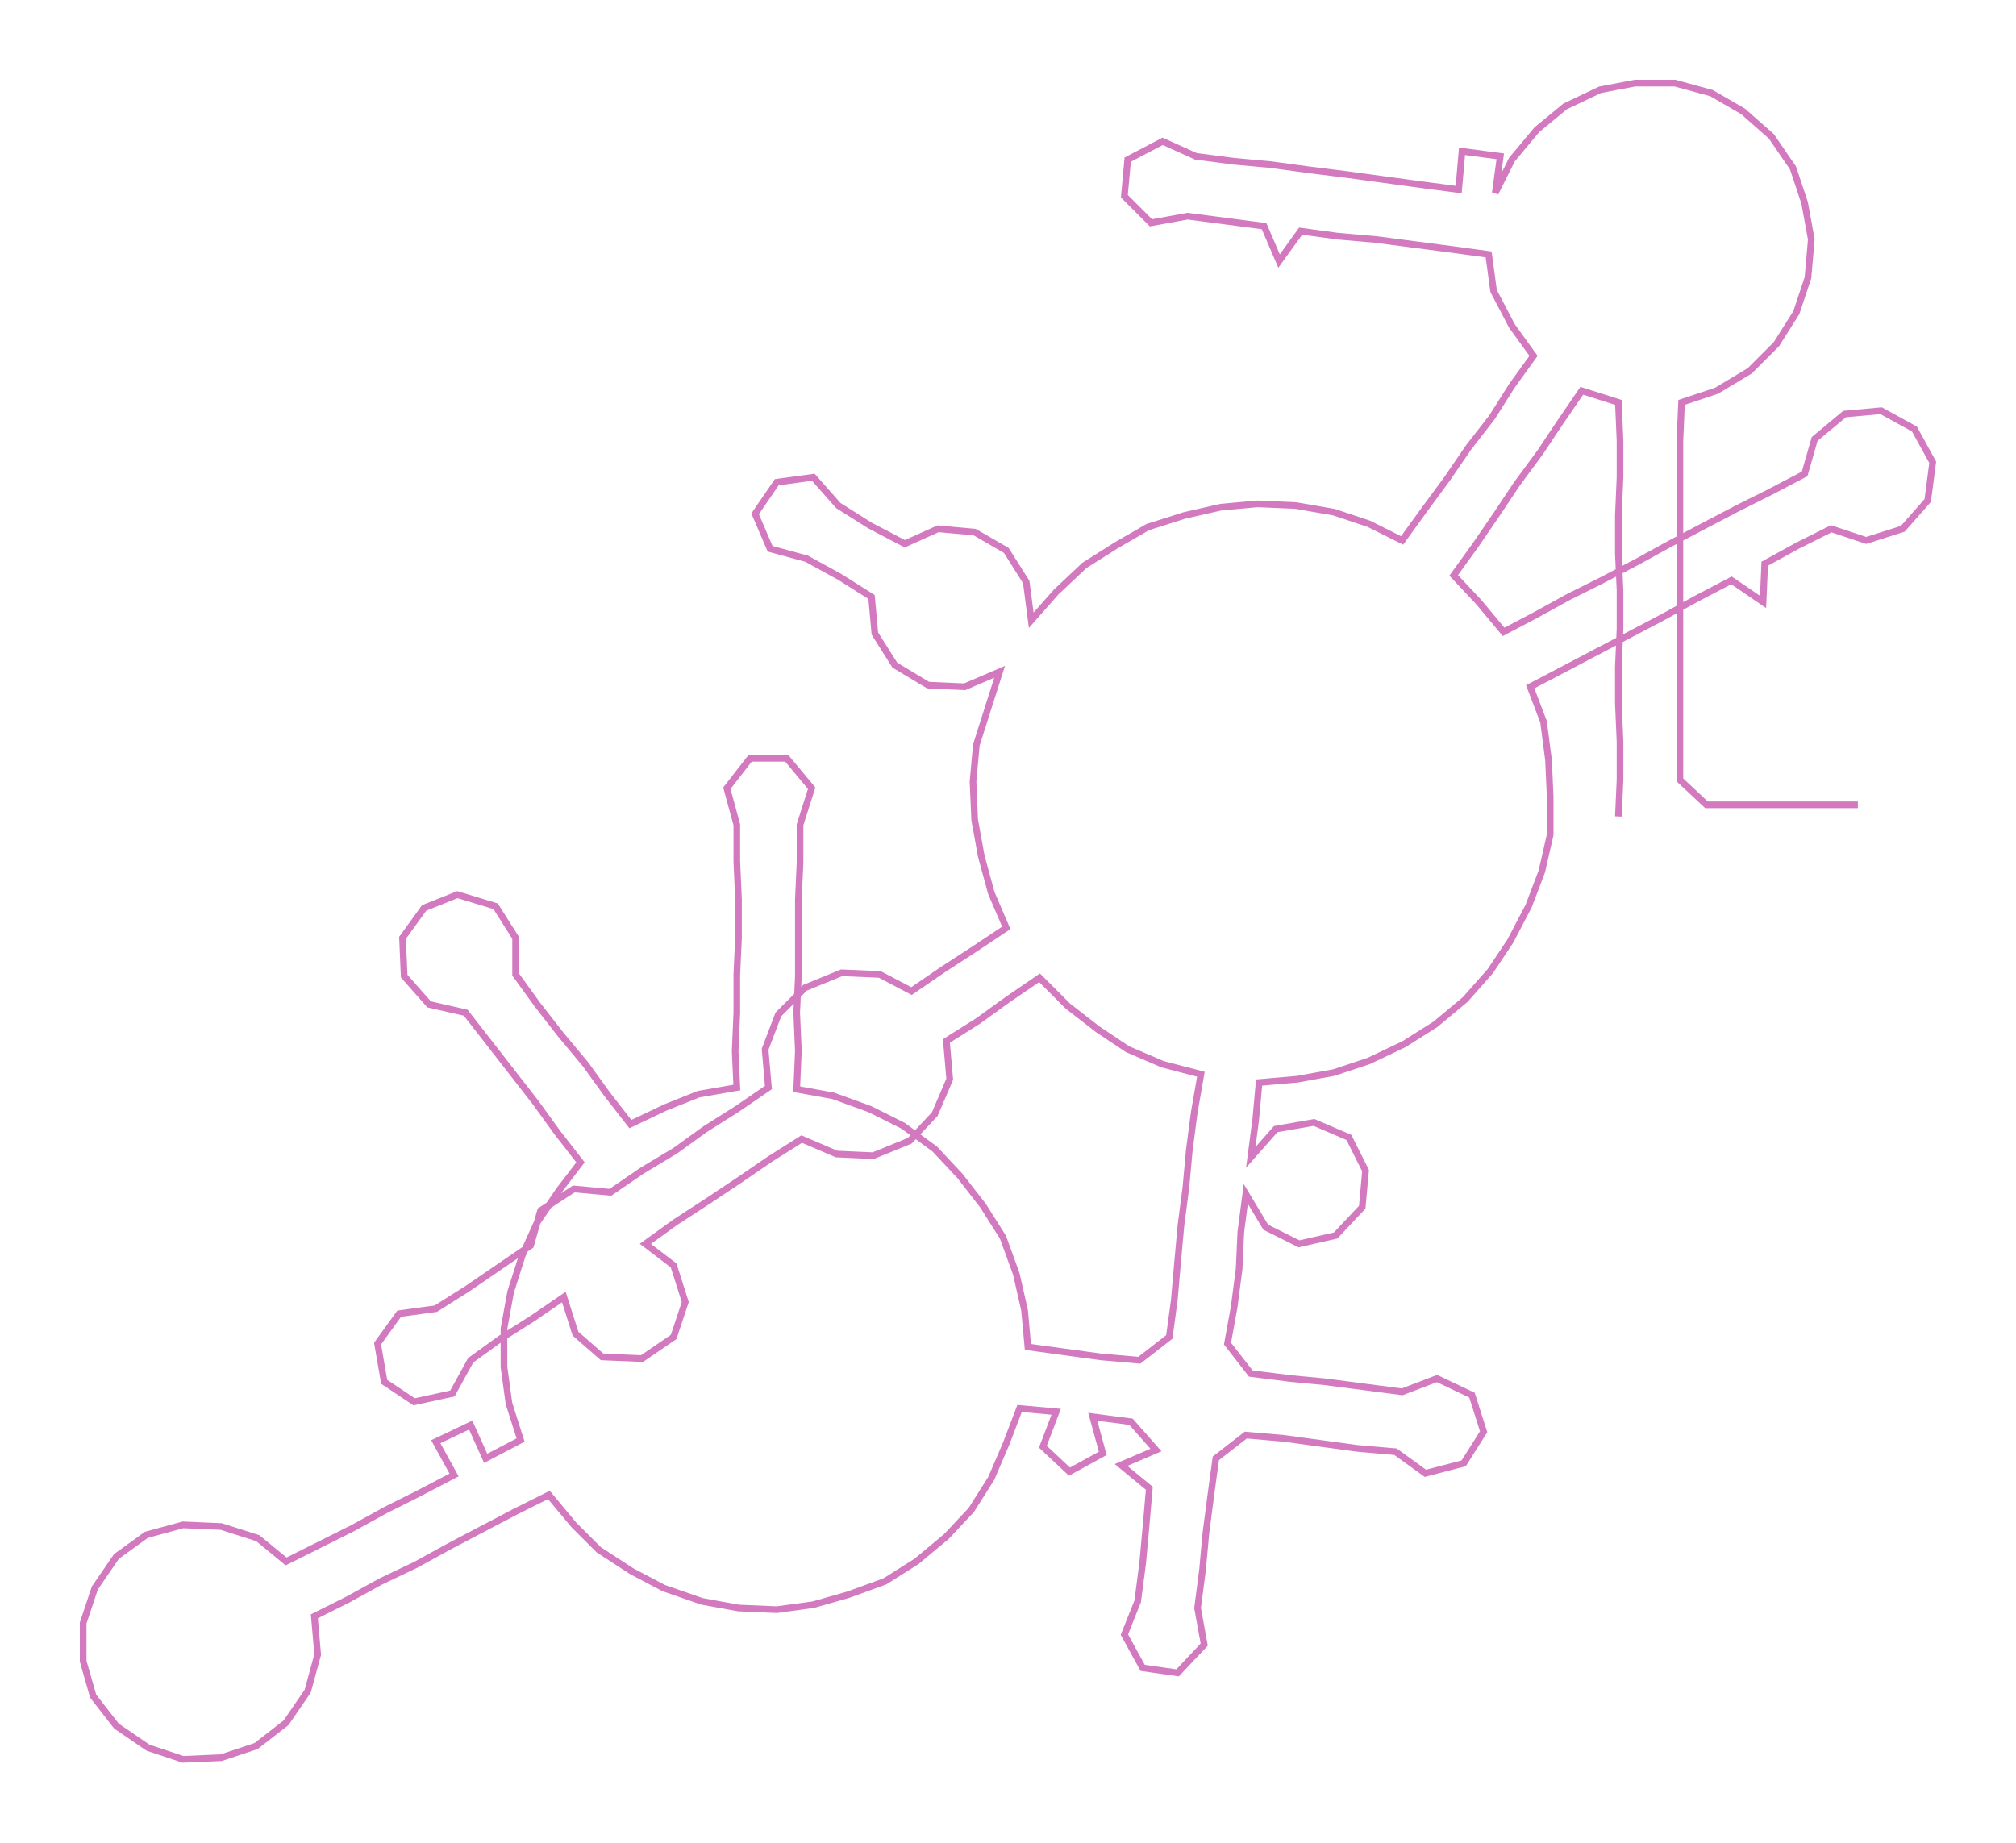 <ns0:svg xmlns:ns0="http://www.w3.org/2000/svg" width="300px" height="274.36px" viewBox="0 0 1212.07 1108.48"><ns0:path style="stroke:#d279bf;stroke-width:4px;fill:none;" d="M973 491 L973 491 L974 469 L974 446 L973 423 L973 401 L974 378 L974 355 L973 333 L973 310 L974 287 L974 265 L973 242 L951 235 L938 254 L926 272 L912 291 L900 309 L887 328 L874 346 L889 362 L904 380 L923 370 L943 359 L963 349 L984 338 L1004 327 L1023 317 L1044 306 L1064 296 L1085 285 L1091 264 L1109 249 L1131 247 L1151 258 L1162 278 L1159 301 L1144 318 L1122 325 L1101 318 L1081 328 L1061 339 L1060 362 L1041 349 L1020 360 L1000 371 L981 381 L960 392 L941 402 L920 413 L928 434 L931 457 L932 479 L932 502 L927 524 L919 545 L908 566 L896 584 L881 601 L863 616 L844 628 L823 638 L802 645 L780 649 L757 651 L755 673 L752 696 L767 679 L790 675 L811 684 L821 704 L819 726 L803 743 L781 748 L761 738 L749 718 L746 741 L745 763 L742 786 L738 808 L752 826 L776 829 L797 831 L820 834 L843 837 L864 829 L885 839 L892 861 L880 880 L857 886 L839 873 L816 871 L794 868 L772 865 L749 863 L731 877 L728 899 L725 922 L723 944 L720 967 L724 989 L708 1006 L687 1003 L676 983 L684 963 L687 940 L689 918 L691 895 L674 881 L695 872 L680 855 L657 852 L663 874 L643 885 L627 870 L635 849 L613 847 L605 868 L596 889 L584 908 L569 924 L551 939 L532 951 L510 959 L489 965 L467 968 L444 967 L422 963 L399 955 L380 945 L360 932 L345 917 L330 899 L310 909 L289 920 L270 930 L250 941 L229 951 L209 962 L189 972 L191 995 L185 1017 L172 1036 L154 1050 L133 1057 L110 1058 L89 1051 L70 1038 L56 1020 L50 999 L50 976 L57 955 L70 936 L88 923 L110 917 L133 918 L155 925 L172 939 L192 929 L212 919 L232 908 L252 898 L273 887 L262 867 L283 857 L292 877 L313 866 L306 844 L303 822 L303 799 L307 777 L314 755 L323 735 L336 716 L349 699 L335 681 L322 663 L308 645 L294 627 L280 609 L258 604 L243 587 L242 564 L255 546 L275 538 L298 545 L310 564 L310 586 L323 604 L337 622 L352 640 L365 658 L379 676 L400 666 L420 658 L443 654 L442 632 L443 609 L443 586 L444 564 L444 541 L443 518 L443 496 L437 474 L451 456 L473 456 L488 474 L481 496 L481 519 L480 541 L480 564 L480 587 L479 609 L480 632 L479 655 L501 659 L523 667 L543 677 L562 691 L577 707 L591 725 L603 744 L611 766 L616 788 L618 810 L640 813 L662 816 L685 818 L703 804 L706 782 L708 759 L710 737 L713 714 L715 692 L718 669 L722 646 L699 640 L678 631 L660 619 L642 605 L625 588 L606 601 L588 614 L569 626 L571 649 L562 670 L547 686 L525 695 L503 694 L482 685 L463 697 L444 710 L426 722 L406 735 L388 748 L405 761 L412 783 L405 804 L386 817 L362 816 L346 802 L339 780 L320 793 L301 805 L283 818 L272 838 L249 843 L231 831 L227 808 L240 790 L262 787 L281 775 L300 762 L319 749 L325 728 L345 715 L367 717 L386 704 L406 692 L424 679 L443 667 L462 654 L460 631 L468 610 L484 594 L506 585 L529 586 L548 596 L567 583 L587 570 L605 558 L596 537 L590 515 L586 493 L585 470 L587 448 L594 426 L601 404 L580 413 L558 412 L538 400 L526 381 L524 359 L505 347 L485 336 L463 330 L454 309 L467 290 L489 287 L504 304 L523 316 L544 327 L564 318 L586 320 L605 331 L617 350 L620 373 L635 356 L652 340 L671 328 L690 317 L712 310 L734 305 L756 303 L779 304 L802 308 L823 315 L843 325 L856 307 L870 288 L883 269 L897 251 L909 232 L922 214 L909 196 L898 175 L895 153 L873 150 L850 147 L827 144 L804 142 L782 139 L769 157 L760 136 L737 133 L714 130 L692 134 L676 118 L678 96 L699 85 L719 94 L742 97 L764 99 L786 102 L810 105 L832 108 L854 111 L877 114 L879 91 L902 94 L899 116 L909 96 L924 78 L941 64 L962 54 L983 50 L1007 50 L1029 56 L1048 67 L1065 82 L1078 101 L1085 122 L1089 144 L1087 167 L1080 188 L1068 207 L1052 223 L1032 235 L1011 242 L1010 265 L1010 287 L1010 310 L1010 333 L1010 355 L1010 378 L1010 401 L1010 423 L1010 446 L1010 469 L1026 484 L1049 484 L1071 484 L1094 484 L1117 484" /></ns0:svg>